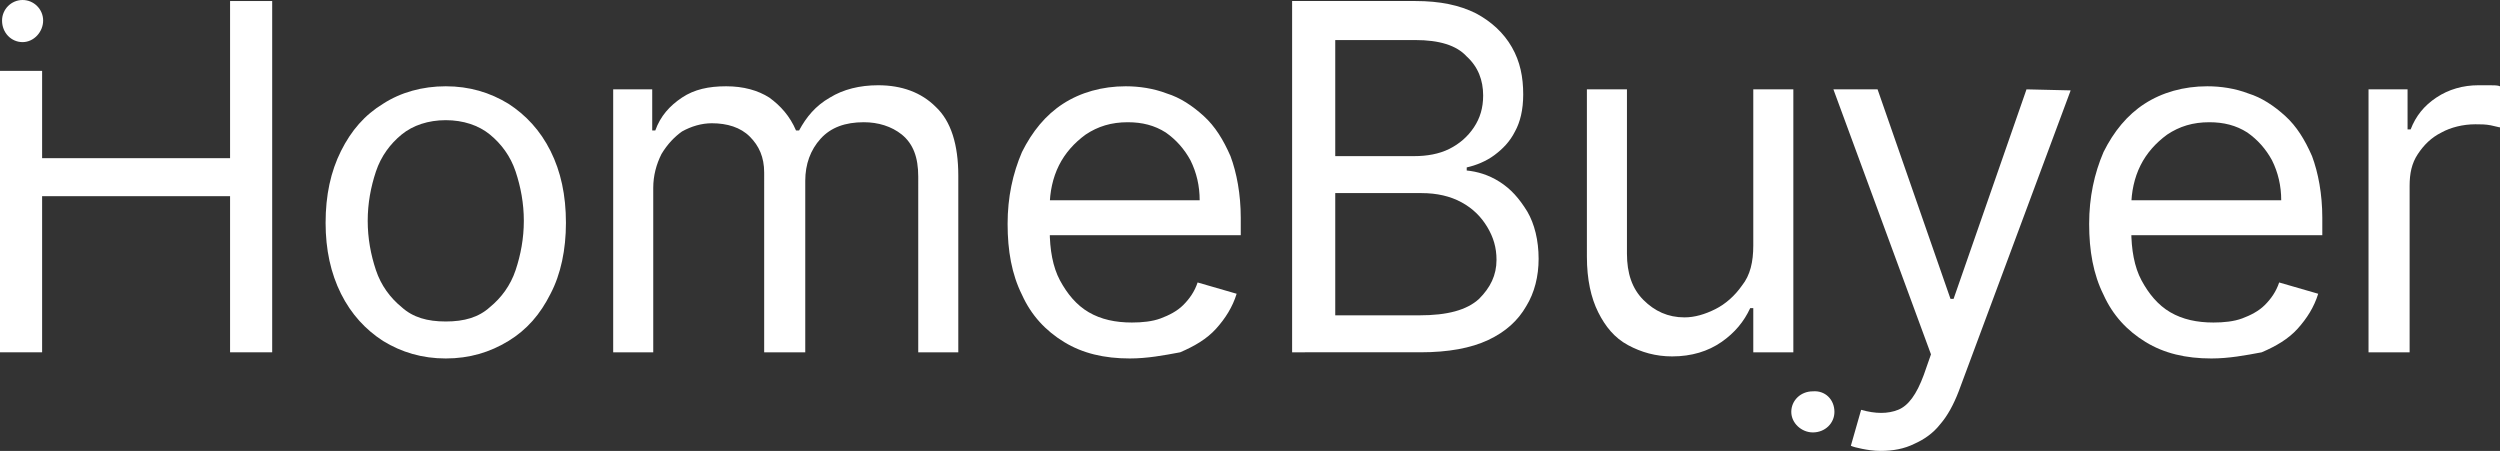 <?xml version="1.0" encoding="utf-8"?>
<!-- Generator: Adobe Illustrator 28.0.0, SVG Export Plug-In . SVG Version: 6.00 Build 0)  -->
<svg version="1.1" id="Layer_1" xmlns="http://www.w3.org/2000/svg" xmlns:xlink="http://www.w3.org/1999/xlink" x="0px" y="0px"
	 viewBox="0 0 243.4 43.9" style="enable-background:new 0 0 243.4 43.9;" xml:space="preserve">
<rect x="0" y="0" width="243.4" height="43.9" fill="#333333" stroke="none"/>
<style type="text/css">
	.st0{clip-path:url(#SVGID_00000095318046672942750310000007402017736253673862_);fill:#FFFFFF;}
	.st1{fill:#FFFFFF;}
	.st2{clip-path:url(#SVGID_00000001640748108199744200000003989173624214453121_);fill:#FFFFFF;}
</style>
<g>
	<defs>
		<rect id="SVGID_1_" x="0" width="243.4" height="43.9"/>
	</defs>
	<clipPath id="SVGID_00000090262682413728003690000014414157684535906205_">
		<use xlink:href="#SVGID_1_"  style="overflow:visible;"/>
	</clipPath>
	<path style="clip-path:url(#SVGID_00000090262682413728003690000014414157684535906205_);fill:#FFFFFF;" d="M230.6,34.3V8.7h3.8
		v3.9h0.3c0.5-1.3,1.3-2.3,2.5-3.1c1.2-0.8,2.6-1.2,4.1-1.2c0.3,0,0.7,0,1.1,0c0.4,0,0.8,0,1,0.1v4c-0.1,0-0.4-0.1-0.9-0.2
		c-0.5-0.1-1-0.1-1.5-0.1c-1.2,0-2.4,0.3-3.3,0.8c-1,0.5-1.7,1.2-2.3,2.1c-0.6,0.9-0.8,1.9-0.8,3.1v16.2H230.6z"/>
	<path style="clip-path:url(#SVGID_00000090262682413728003690000014414157684535906205_);fill:#FFFFFF;" d="M43.4,34.9
		c-2.3,0-4.3-0.6-6.1-1.7c-1.7-1.1-3.1-2.6-4.1-4.6c-1-2-1.5-4.3-1.5-6.9c0-2.7,0.5-5,1.5-7c1-2,2.3-3.5,4.1-4.6
		c1.7-1.1,3.8-1.7,6.1-1.7s4.3,0.6,6.1,1.7c1.7,1.1,3.1,2.6,4.1,4.6c1,2,1.5,4.3,1.5,7c0,2.6-0.5,5-1.5,6.9c-1,2-2.3,3.5-4.1,4.6
		C47.7,34.3,45.7,34.9,43.4,34.9 M43.4,31.3c1.8,0,3.2-0.4,4.3-1.4c1.1-0.9,2-2.1,2.5-3.6c0.5-1.5,0.8-3.1,0.8-4.8s-0.3-3.3-0.8-4.8
		c-0.5-1.5-1.4-2.7-2.5-3.6c-1.1-0.9-2.6-1.4-4.3-1.4s-3.2,0.5-4.3,1.4c-1.1,0.9-2,2.1-2.5,3.6c-0.5,1.5-0.8,3.1-0.8,4.8
		s0.3,3.3,0.8,4.8c0.5,1.5,1.4,2.7,2.5,3.6C40.2,30.9,41.6,31.3,43.4,31.3"/>
	<path style="clip-path:url(#SVGID_00000090262682413728003690000014414157684535906205_);fill:#FFFFFF;" d="M59.7,34.3V8.7h3.8v4
		h0.3c0.5-1.4,1.4-2.4,2.6-3.2c1.2-0.8,2.6-1.1,4.3-1.1c1.7,0,3.1,0.4,4.2,1.1c1.1,0.8,2,1.8,2.6,3.2h0.3c0.7-1.3,1.6-2.4,3-3.2
		c1.3-0.8,2.9-1.2,4.7-1.2c2.3,0,4.2,0.7,5.6,2.1c1.5,1.4,2.2,3.7,2.2,6.7v17.2h-3.9V17.2c0-1.9-0.5-3.2-1.6-4.1
		c-1-0.8-2.3-1.2-3.7-1.2c-1.8,0-3.2,0.5-4.2,1.6c-1,1.1-1.5,2.5-1.5,4.1v16.7h-4V16.8c0-1.5-0.5-2.6-1.4-3.5
		c-0.9-0.9-2.2-1.3-3.7-1.3c-1,0-2,0.3-2.9,0.8C65.7,13.3,65,14,64.4,15c-0.5,1-0.8,2.1-0.8,3.3v16H59.7z"/>
	<path style="clip-path:url(#SVGID_00000090262682413728003690000014414157684535906205_);fill:#FFFFFF;" d="M110,34.9
		c-2.5,0-4.6-0.5-6.4-1.6c-1.8-1.1-3.2-2.6-4.1-4.6c-1-2-1.4-4.3-1.4-6.9c0-2.6,0.5-4.9,1.4-7c1-2,2.3-3.6,4-4.7
		c1.7-1.1,3.8-1.7,6.1-1.7c1.3,0,2.7,0.2,4,0.7c1.3,0.4,2.5,1.2,3.6,2.2c1.1,1,1.9,2.3,2.6,3.9c0.6,1.6,1,3.7,1,6v1.7h-19.8v-3.4
		h15.8c0-1.4-0.3-2.7-0.9-3.9c-0.6-1.1-1.4-2-2.4-2.7c-1.1-0.7-2.3-1-3.7-1c-1.6,0-2.9,0.4-4.1,1.2c-1.1,0.8-2,1.8-2.6,3
		c-0.6,1.2-0.9,2.6-0.9,4v2.3c0,1.9,0.3,3.6,1,4.9c0.7,1.3,1.6,2.4,2.8,3.1c1.2,0.7,2.6,1,4.2,1c1,0,2-0.1,2.8-0.4
		c0.8-0.3,1.6-0.7,2.2-1.3c0.6-0.6,1.1-1.3,1.4-2.2l3.8,1.1c-0.4,1.3-1.1,2.4-2,3.4c-0.9,1-2.1,1.7-3.5,2.3
		C113.3,34.6,111.7,34.9,110,34.9"/>
	<path style="clip-path:url(#SVGID_00000090262682413728003690000014414157684535906205_);fill:#FFFFFF;" d="M125.8,34.3V0.1h12
		c2.4,0,4.3,0.4,5.9,1.2c1.5,0.8,2.7,1.9,3.5,3.3c0.8,1.4,1.1,2.9,1.1,4.6c0,1.5-0.3,2.7-0.8,3.6c-0.5,1-1.2,1.7-2,2.3
		c-0.8,0.6-1.8,1-2.7,1.2v0.3c1,0.1,2.1,0.4,3.2,1.1c1.1,0.7,1.9,1.6,2.7,2.9c0.7,1.2,1.1,2.8,1.1,4.6c0,1.7-0.4,3.3-1.2,4.6
		c-0.8,1.4-2,2.5-3.7,3.3c-1.7,0.8-3.9,1.2-6.6,1.2H125.8z M130,15.2h7.7c1.2,0,2.4-0.2,3.4-0.7c1-0.5,1.8-1.2,2.4-2.1
		c0.6-0.9,0.9-1.9,0.9-3.1c0-1.5-0.5-2.8-1.6-3.8c-1-1.1-2.7-1.6-5-1.6H130V15.2z M130,30.7h8.2c2.7,0,4.6-0.5,5.8-1.6
		c1.1-1.1,1.7-2.3,1.7-3.8c0-1.2-0.3-2.2-0.9-3.2c-0.6-1-1.4-1.8-2.5-2.4c-1.1-0.6-2.4-0.9-3.9-0.9H130V30.7z"/>
	<path style="clip-path:url(#SVGID_00000090262682413728003690000014414157684535906205_);fill:#FFFFFF;" d="M170.7,23.9V8.7h3.9
		v25.6h-3.9V30h-0.3c-0.6,1.3-1.5,2.4-2.8,3.3c-1.3,0.9-2.9,1.4-4.8,1.4c-1.6,0-3-0.4-4.3-1.1s-2.2-1.8-2.9-3.2
		c-0.7-1.4-1.1-3.2-1.1-5.4V8.7h3.9v16c0,1.9,0.5,3.4,1.6,4.5c1.1,1.1,2.4,1.7,4,1.7c1,0,2-0.3,3-0.8c1-0.5,1.9-1.3,2.6-2.3
		C170.4,26.8,170.7,25.5,170.7,23.9"/>
	<path style="clip-path:url(#SVGID_00000090262682413728003690000014414157684535906205_);fill:#FFFFFF;" d="M183.1,43.9
		c-0.7,0-1.3-0.1-1.8-0.2c-0.5-0.1-0.9-0.2-1.1-0.3l1-3.5c1.4,0.4,2.6,0.4,3.6,0c1-0.4,1.8-1.5,2.5-3.4l0.7-2l-9.5-25.8h4.3
		l7.1,20.4h0.3l7.1-20.4l4.3,0.1l-10.9,29.3c-0.5,1.3-1.1,2.4-1.8,3.2c-0.7,0.9-1.6,1.5-2.5,1.9C185.4,43.7,184.3,43.9,183.1,43.9"
		/>
	<path style="clip-path:url(#SVGID_00000090262682413728003690000014414157684535906205_);fill:#FFFFFF;" d="M215.3,34.9
		c-2.5,0-4.6-0.5-6.4-1.6c-1.8-1.1-3.2-2.6-4.1-4.6c-1-2-1.4-4.3-1.4-6.9c0-2.6,0.5-4.9,1.4-7c1-2,2.3-3.6,4-4.7
		c1.7-1.1,3.8-1.7,6.1-1.7c1.3,0,2.7,0.2,4,0.7c1.3,0.4,2.5,1.2,3.6,2.2c1.1,1,1.9,2.3,2.6,3.9c0.6,1.6,1,3.7,1,6v1.7h-19.8v-3.4
		h15.8c0-1.4-0.3-2.7-0.9-3.9c-0.6-1.1-1.4-2-2.4-2.7c-1.1-0.7-2.3-1-3.7-1c-1.6,0-2.9,0.4-4.1,1.2c-1.1,0.8-2,1.8-2.6,3
		c-0.6,1.2-0.9,2.6-0.9,4v2.3c0,1.9,0.3,3.6,1,4.9c0.7,1.3,1.6,2.4,2.8,3.1c1.2,0.7,2.6,1,4.2,1c1,0,2-0.1,2.8-0.4
		c0.8-0.3,1.6-0.7,2.2-1.3c0.6-0.6,1.1-1.3,1.4-2.2l3.8,1.1c-0.4,1.3-1.1,2.4-2,3.4c-0.9,1-2.1,1.7-3.5,2.3
		C218.6,34.6,217,34.9,215.3,34.9"/>
</g>
<polygon class="st1" points="22.4,0.1 22.4,15.4 4.1,15.4 4.1,6.9 0,6.9 0,34.3 4.1,34.3 4.1,19.1 22.4,19.1 22.4,34.3 26.5,34.3 
	26.5,0.1 "/>
<g>
	<defs>
		<rect id="SVGID_00000134245069265873582360000012488471249879396017_" x="0" width="243.4" height="43.9"/>
	</defs>
	<clipPath id="SVGID_00000081645109027095398950000017881048174513031593_">
		<use xlink:href="#SVGID_00000134245069265873582360000012488471249879396017_"  style="overflow:visible;"/>
	</clipPath>
	<path style="clip-path:url(#SVGID_00000081645109027095398950000017881048174513031593_);fill:#FFFFFF;" d="M4.2,2
		c0,1.1-0.9,2.1-2,2.1s-2-0.9-2-2.1c0-1.1,0.9-2,2-2S4.2,0.9,4.2,2"/>
	<path style="clip-path:url(#SVGID_00000081645109027095398950000017881048174513031593_);fill:#FFFFFF;" d="M178.6,40.1
		c0,1.1-0.9,2-2.1,2c-1.1,0-2.1-0.9-2.1-2s0.9-2,2.1-2C177.7,38,178.6,38.9,178.6,40.1"/>
</g>
</svg>
